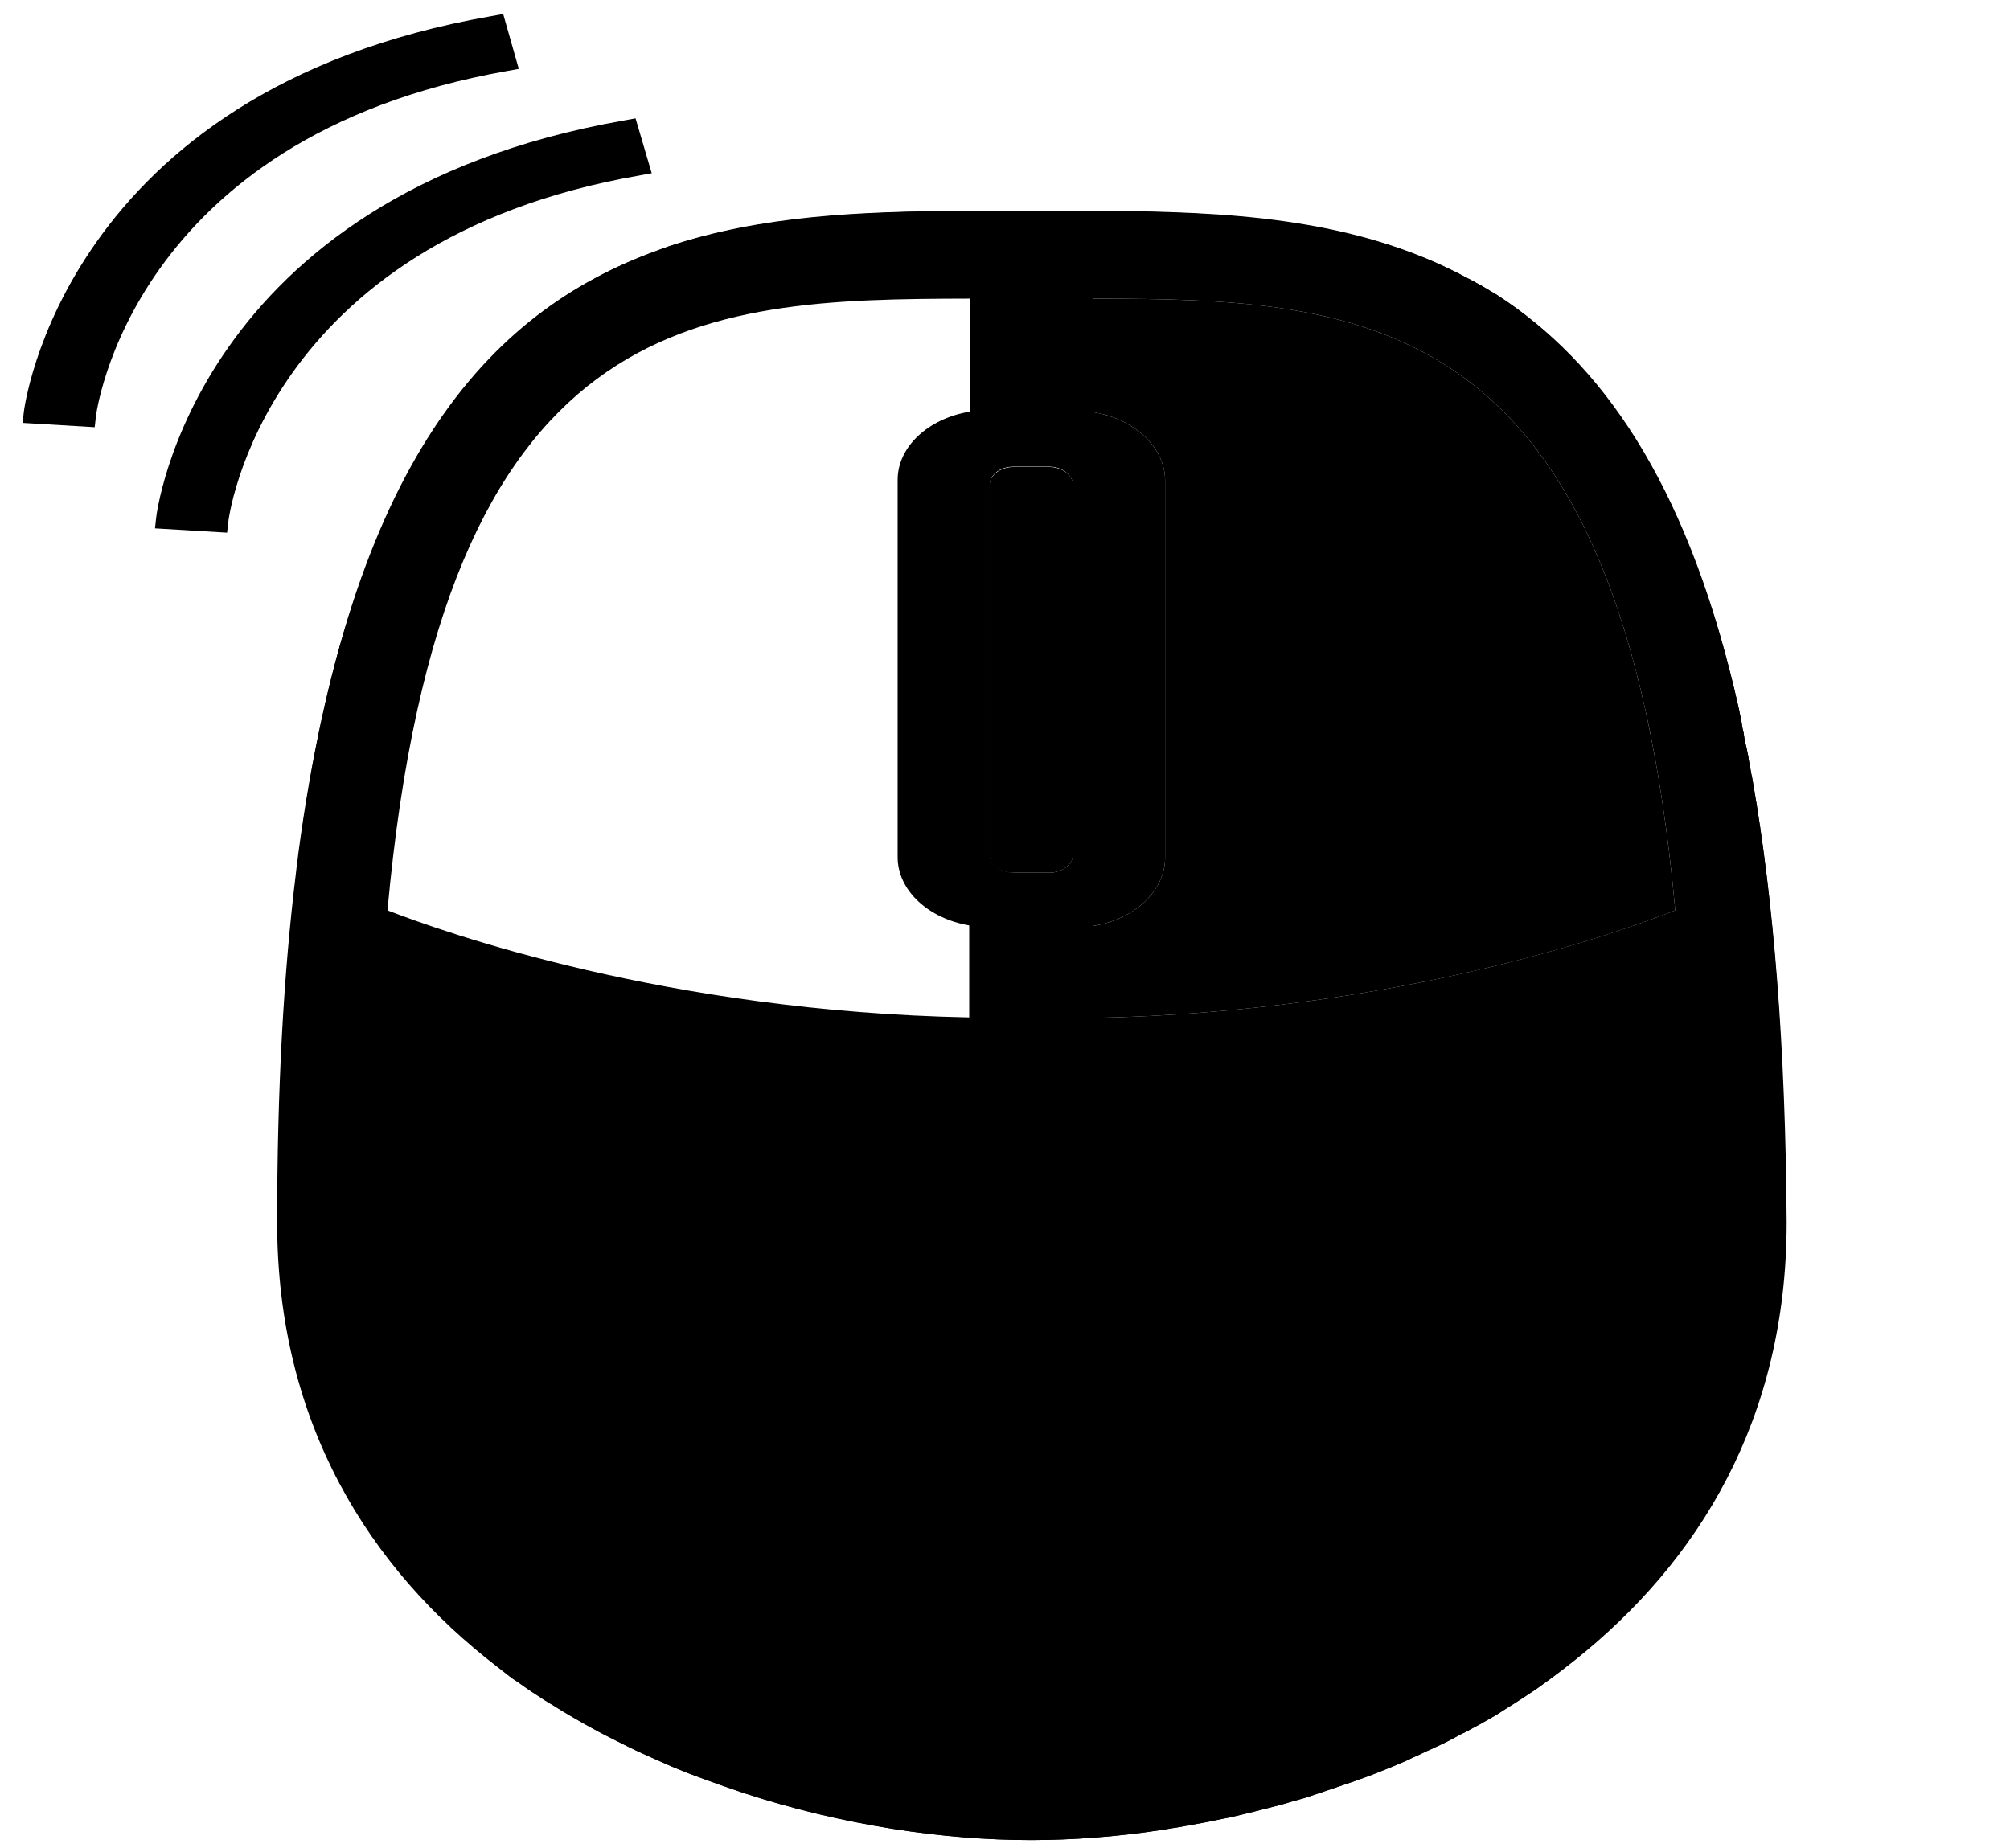 <?xml version="1.0" encoding="utf-8"?>
<!-- Generator: Adobe Illustrator 19.0.0, SVG Export Plug-In . SVG Version: 6.00 Build 0)  -->
<svg version="1.1" id="Capa_1" xmlns="http://www.w3.org/2000/svg" xmlns:xlink="http://www.w3.org/1999/xlink" x="0px" y="0px"
	 viewBox="-150 202.3 373.5 343.5" style="enable-background:new -150 202.3 373.5 343.5;" xml:space="preserve">

	<g>
	<g>
		<g>
			<g>
				<path  d="M175.7,347.5c-0.1-0.7-0.3-1.4-0.4-2.1c-0.1-0.7-0.3-1.5-0.4-2.2c0-0.1,0-0.1,0-0.2
					c-0.2-0.8-0.3-1.6-0.5-2.3c-0.2-0.7-0.3-1.5-0.4-2.2c-0.2-0.7-0.3-1.4-0.4-2.1c-0.1-0.7-0.3-1.3-0.4-2
					c-8.9-40.2-24.2-63-43.1-76c-0.3-0.2-0.6-0.4-0.9-0.6c-0.3-0.2-0.6-0.4-0.9-0.6c-0.3-0.2-0.6-0.4-1-0.6c-0.3-0.2-0.7-0.4-1-0.6
					c-0.3-0.2-0.7-0.4-1-0.6c-0.4-0.2-0.7-0.4-1.1-0.6c-0.4-0.2-0.7-0.4-1.1-0.6c-0.1-0.1-0.3-0.1-0.4-0.2
					c-20.5-11-44.5-12.3-68.6-12.5c-0.8,0-1.6,0-2.4,0c-1.7,0-3.3,0-5,0H33.3c-0.6,0-1.2,0-1.9,0s-1.2,0-1.9,0c-0.3,0-0.7,0-1,0
					c-18.3,0.1-37,0.8-54.3,6.6c-0.5,0.2-0.9,0.3-1.4,0.5c-0.3,0.1-0.5,0.2-0.8,0.3c-31,11.3-57,39.8-66.6,112.3
					c-0.1,1.1-0.3,2.2-0.4,3.3c-2.3,18.7-3.5,40.2-3.5,65c0,37.3,17.1,64.3,40.9,82.6c0.8,0.6,1.5,1.2,2.3,1.8
					c0.4,0.3,0.8,0.6,1.3,0.9c1.3,0.9,2.5,1.8,3.8,2.6c0.9,0.6,1.8,1.2,2.7,1.7c1.4,0.9,2.9,1.8,4.3,2.6h0c1,0.6,2.1,1.2,3.2,1.8
					c1.6,0.9,3.2,1.7,4.8,2.5c0.6,0.3,1.2,0.6,1.8,0.9c1.8,0.9,3.6,1.7,5.4,2.5c1.2,0.5,2.4,1.1,3.7,1.6c1.4,0.6,2.7,1.1,4.1,1.6
					c2.7,1,5.5,2,8.2,2.9c18.6,6.1,37.5,8.8,53.5,8.8c7.6,0,15.9-0.6,24.4-1.9c0.8-0.1,1.6-0.3,2.5-0.4c1.6-0.3,3.3-0.6,5-0.9
					c1.7-0.3,3.3-0.7,5-1c3.1-0.7,6.2-1.5,9.3-2.3c1.2-0.3,2.3-0.7,3.5-1h0c1.2-0.3,2.3-0.7,3.5-1.1c0,0,0,0,0,0
					c2.1-0.7,4.1-1.4,6.2-2.1c0.7-0.2,1.3-0.5,2-0.7c2-0.7,3.9-1.5,5.9-2.3c0,0,0,0,0,0c1.2-0.5,2.4-1,3.6-1.6
					c1.2-0.5,2.3-1.1,3.5-1.6c0.6-0.3,1.1-0.5,1.7-0.8c1.1-0.5,2.2-1.1,3.3-1.7h0c0.5-0.3,1-0.5,1.6-0.8c1-0.6,2.1-1.1,3.1-1.7
					c1-0.6,2-1.1,2.9-1.7c0.5-0.3,0.9-0.6,1.4-0.9c1.8-1.1,3.6-2.3,5.4-3.5c0.8-0.6,1.7-1.2,2.5-1.8c0.8-0.6,1.6-1.2,2.4-1.8
					c0.8-0.6,1.5-1.2,2.3-1.8c22.9-18.4,39.3-44.9,39.3-81.4C181.7,396.7,179.6,369.8,175.7,347.5z M53.1,391.5v-17.1
					c7.7-1.2,13.4-6.5,13.4-12.7v-70.1c0-6.2-5.8-11.5-13.4-12.7v-21.1c50.6,0.1,98,1.8,108.2,113.7
					C150.6,375.7,109.4,390.4,53.1,391.5z M35,397.3c-40.5-0.8-80.1-8.2-117.8-22.1C-71.7,253.6-20.1,251.9,35,251.8v27
					c-8.3,1.3-14.5,7-14.5,13.7V361c0,6.7,6.2,12.4,14.5,13.7V397.3z M38.3,364.5c-1.3,0-2.5-0.5-3.4-1.3c-0.1-0.1-0.2-0.2-0.3-0.3
					c-0.1-0.1-0.1-0.2-0.2-0.3c-0.1-0.1-0.1-0.2-0.2-0.3c-0.2-0.3-0.3-0.6-0.3-1c0-0.1,0-0.2,0-0.4v-68.5c0-0.1,0-0.2,0-0.3
					c0.2-1.8,2.2-3.1,4.4-3.1h6.7c2.3,0,4.2,1.4,4.4,3.1c0,0.1,0,0.2,0,0.3V361c0,0.1,0,0.2,0,0.4c-0.2,1.8-2,3.2-4.4,3.2H38.3z"/>
			</g>
			<g>
				<path  d="M175.7,347.5c-0.1-0.7-0.3-1.4-0.4-2.1c-0.1-0.7-0.3-1.5-0.4-2.2c0-0.1,0-0.1,0-0.2
					c-0.2-0.8-0.3-1.6-0.5-2.3c-0.2-0.7-0.3-1.5-0.4-2.2c-0.2-0.7-0.3-1.4-0.4-2.1c-0.1-0.7-0.3-1.3-0.4-2c-9-40.2-24.5-63-43.1-76
					c-0.3-0.2-0.6-0.4-0.9-0.6c-0.3-0.2-0.6-0.4-0.9-0.6c-0.3-0.2-0.6-0.4-1-0.6c-0.3-0.2-0.7-0.4-1-0.6c-0.3-0.2-0.7-0.4-1-0.6
					c-0.4-0.2-0.7-0.4-1.1-0.6c-0.4-0.2-0.7-0.4-1.1-0.6c-0.1-0.1-0.3-0.1-0.4-0.2c-21-11.4-45.2-12.4-68.6-12.5c-0.8,0-1.6,0-2.4,0
					c-0.6,0-1.1,0-1.7,0H36.6c-1.7,0-3.4,0-5.1,0c-0.6,0-1.2,0-1.9,0c-0.3,0-0.7,0-1,0c-18.7,0.2-37.3,1-54.3,6.6
					c-0.5,0.2-0.9,0.3-1.4,0.5c-0.3,0.1-0.5,0.2-0.8,0.3c-31.6,11.3-57.2,39.9-66.6,112.3c-0.1,1.1-0.3,2.2-0.4,3.3
					c-2.3,18.7-3.5,40.2-3.4,65c0,37.3,17.1,64.2,40.8,82.6c0.8,0.6,1.5,1.2,2.3,1.8c0.4,0.3,0.8,0.6,1.3,0.9
					c1.3,0.9,2.5,1.8,3.8,2.6c0.9,0.6,1.8,1.2,2.7,1.7c1.4,0.9,2.9,1.8,4.3,2.6h0c1,0.6,2.1,1.2,3.2,1.8c1.6,0.9,3.2,1.7,4.8,2.5
					c0.6,0.3,1.2,0.6,1.8,0.9c1.8,0.9,3.6,1.7,5.4,2.5c1.2,0.5,2.4,1.1,3.7,1.6c1.4,0.6,2.7,1.1,4.1,1.6c2.7,1,5.5,2,8.2,2.9
					c18.6,6.1,37.5,8.8,53.5,8.8c7.6,0,15.9-0.6,24.4-1.9c0.8-0.1,1.6-0.3,2.5-0.4c1.6-0.3,3.3-0.6,5-0.9c1.7-0.3,3.3-0.7,5-1
					c3.1-0.7,6.2-1.5,9.3-2.3c1.2-0.3,2.3-0.7,3.5-1h0c1.2-0.3,2.3-0.7,3.5-1.1c0,0,0,0,0,0c2.1-0.7,4.1-1.4,6.2-2.1
					c0.7-0.2,1.3-0.5,2-0.7c2-0.7,3.9-1.5,5.9-2.3c0,0,0,0,0,0c1.2-0.5,2.4-1,3.6-1.6c1.2-0.5,2.3-1.1,3.5-1.6
					c0.6-0.3,1.1-0.5,1.7-0.8c1.1-0.5,2.2-1.1,3.3-1.7h0c0.5-0.3,1-0.5,1.6-0.8c1-0.6,2.1-1.1,3.1-1.7c1-0.6,2-1.1,2.9-1.7
					c0.5-0.3,0.9-0.6,1.4-0.9c1.8-1.1,3.6-2.3,5.4-3.5c0.8-0.6,1.7-1.2,2.5-1.8c0.8-0.6,1.6-1.2,2.4-1.8c0.8-0.6,1.5-1.2,2.3-1.8
					c23-18.3,39.4-44.8,39.4-81.4C181.8,396.7,179.6,369.8,175.7,347.5z M38.3,289h6.7c2.3,0,4.2,1.5,4.4,3.2c0,0.1,0,0.2,0,0.3V361
					c0,0.1,0,0.2,0,0.4c-0.2,1.7-2.2,3.1-4.4,3.1h-6.7c-1.4,0-2.6-0.5-3.4-1.2c-0.1-0.1-0.2-0.2-0.3-0.3c-0.1-0.1-0.1-0.2-0.2-0.3
					c-0.1-0.1-0.1-0.2-0.2-0.3c-0.2-0.3-0.3-0.6-0.3-1c0-0.1,0-0.2,0-0.4v-68.5c0-0.1,0-0.2,0-0.3C34,290.4,35.9,289,38.3,289z
					 M30.1,391.4c-56.3-1.1-97.5-15.8-108.1-19.9c10.2-111.9,57.5-113.6,108.2-113.7v21c-7.7,1.3-13.4,6.5-13.4,12.7v70.1
					c0,6.2,5.7,11.4,13.3,12.7V391.4z M48.3,397.3v-22.6c8.3-1.2,14.5-7,14.5-13.7v-68.5c0-6.7-6.2-12.4-14.5-13.7v-27
					c55.2,0.1,106.7,1.8,117.8,123.5C128.4,389.3,88.8,396.6,48.3,397.3z"/>
				<path  d="M161.3,371.5c-10.6,4.2-51.9,18.9-108.2,20v-17.1c7.7-1.2,13.4-6.5,13.4-12.7v-70.1
					c0-6.2-5.8-11.5-13.4-12.7v-21.1C103.7,257.9,151.1,259.6,161.3,371.5z"/>
				<path  d="M49.4,292.5V361c0,0.1,0,0.2,0,0.4c-0.2,1.7-2.2,3.1-4.4,3.1h-6.7c-1.4,0-2.6-0.5-3.4-1.2
					c-0.1-0.1-0.2-0.2-0.3-0.3c-0.1-0.1-0.1-0.2-0.2-0.3c-0.1-0.1-0.1-0.2-0.2-0.3c-0.2-0.3-0.3-0.6-0.3-1c0-0.1,0-0.2,0-0.4v-68.5
					c0-0.1,0-0.2,0-0.3c0.2-1.8,2.2-3.1,4.4-3.1h6.7c2.3,0,4.2,1.4,4.4,3.1C49.4,292.3,49.4,292.4,49.4,292.5z"/>
			</g>
		</g>
	</g>
		<g>
		<g>
			<path  d="M-28.9,234.5l-2.2,0.4c-70.1,12.2-76.5,64-76.5,64.6l-0.2,1.8l-13.4-0.8l0.2-1.8c0-0.6,7.1-60,86.9-74
				l2.2-0.4L-28.9,234.5z"/>
		</g>
	</g>
		<g>
		<g>
			<path  d="M-55.8,215.5l2.2-0.4l-2.9-10.2l-2.2,0.4c-79.7,13.9-86.9,73.3-86.9,73.8l-0.2,1.8l13.4,0.8l0.2-1.8
				C-132.2,279.5-125.9,227.9-55.8,215.5z"/>
		</g>
	</g>
</g>
</svg>
